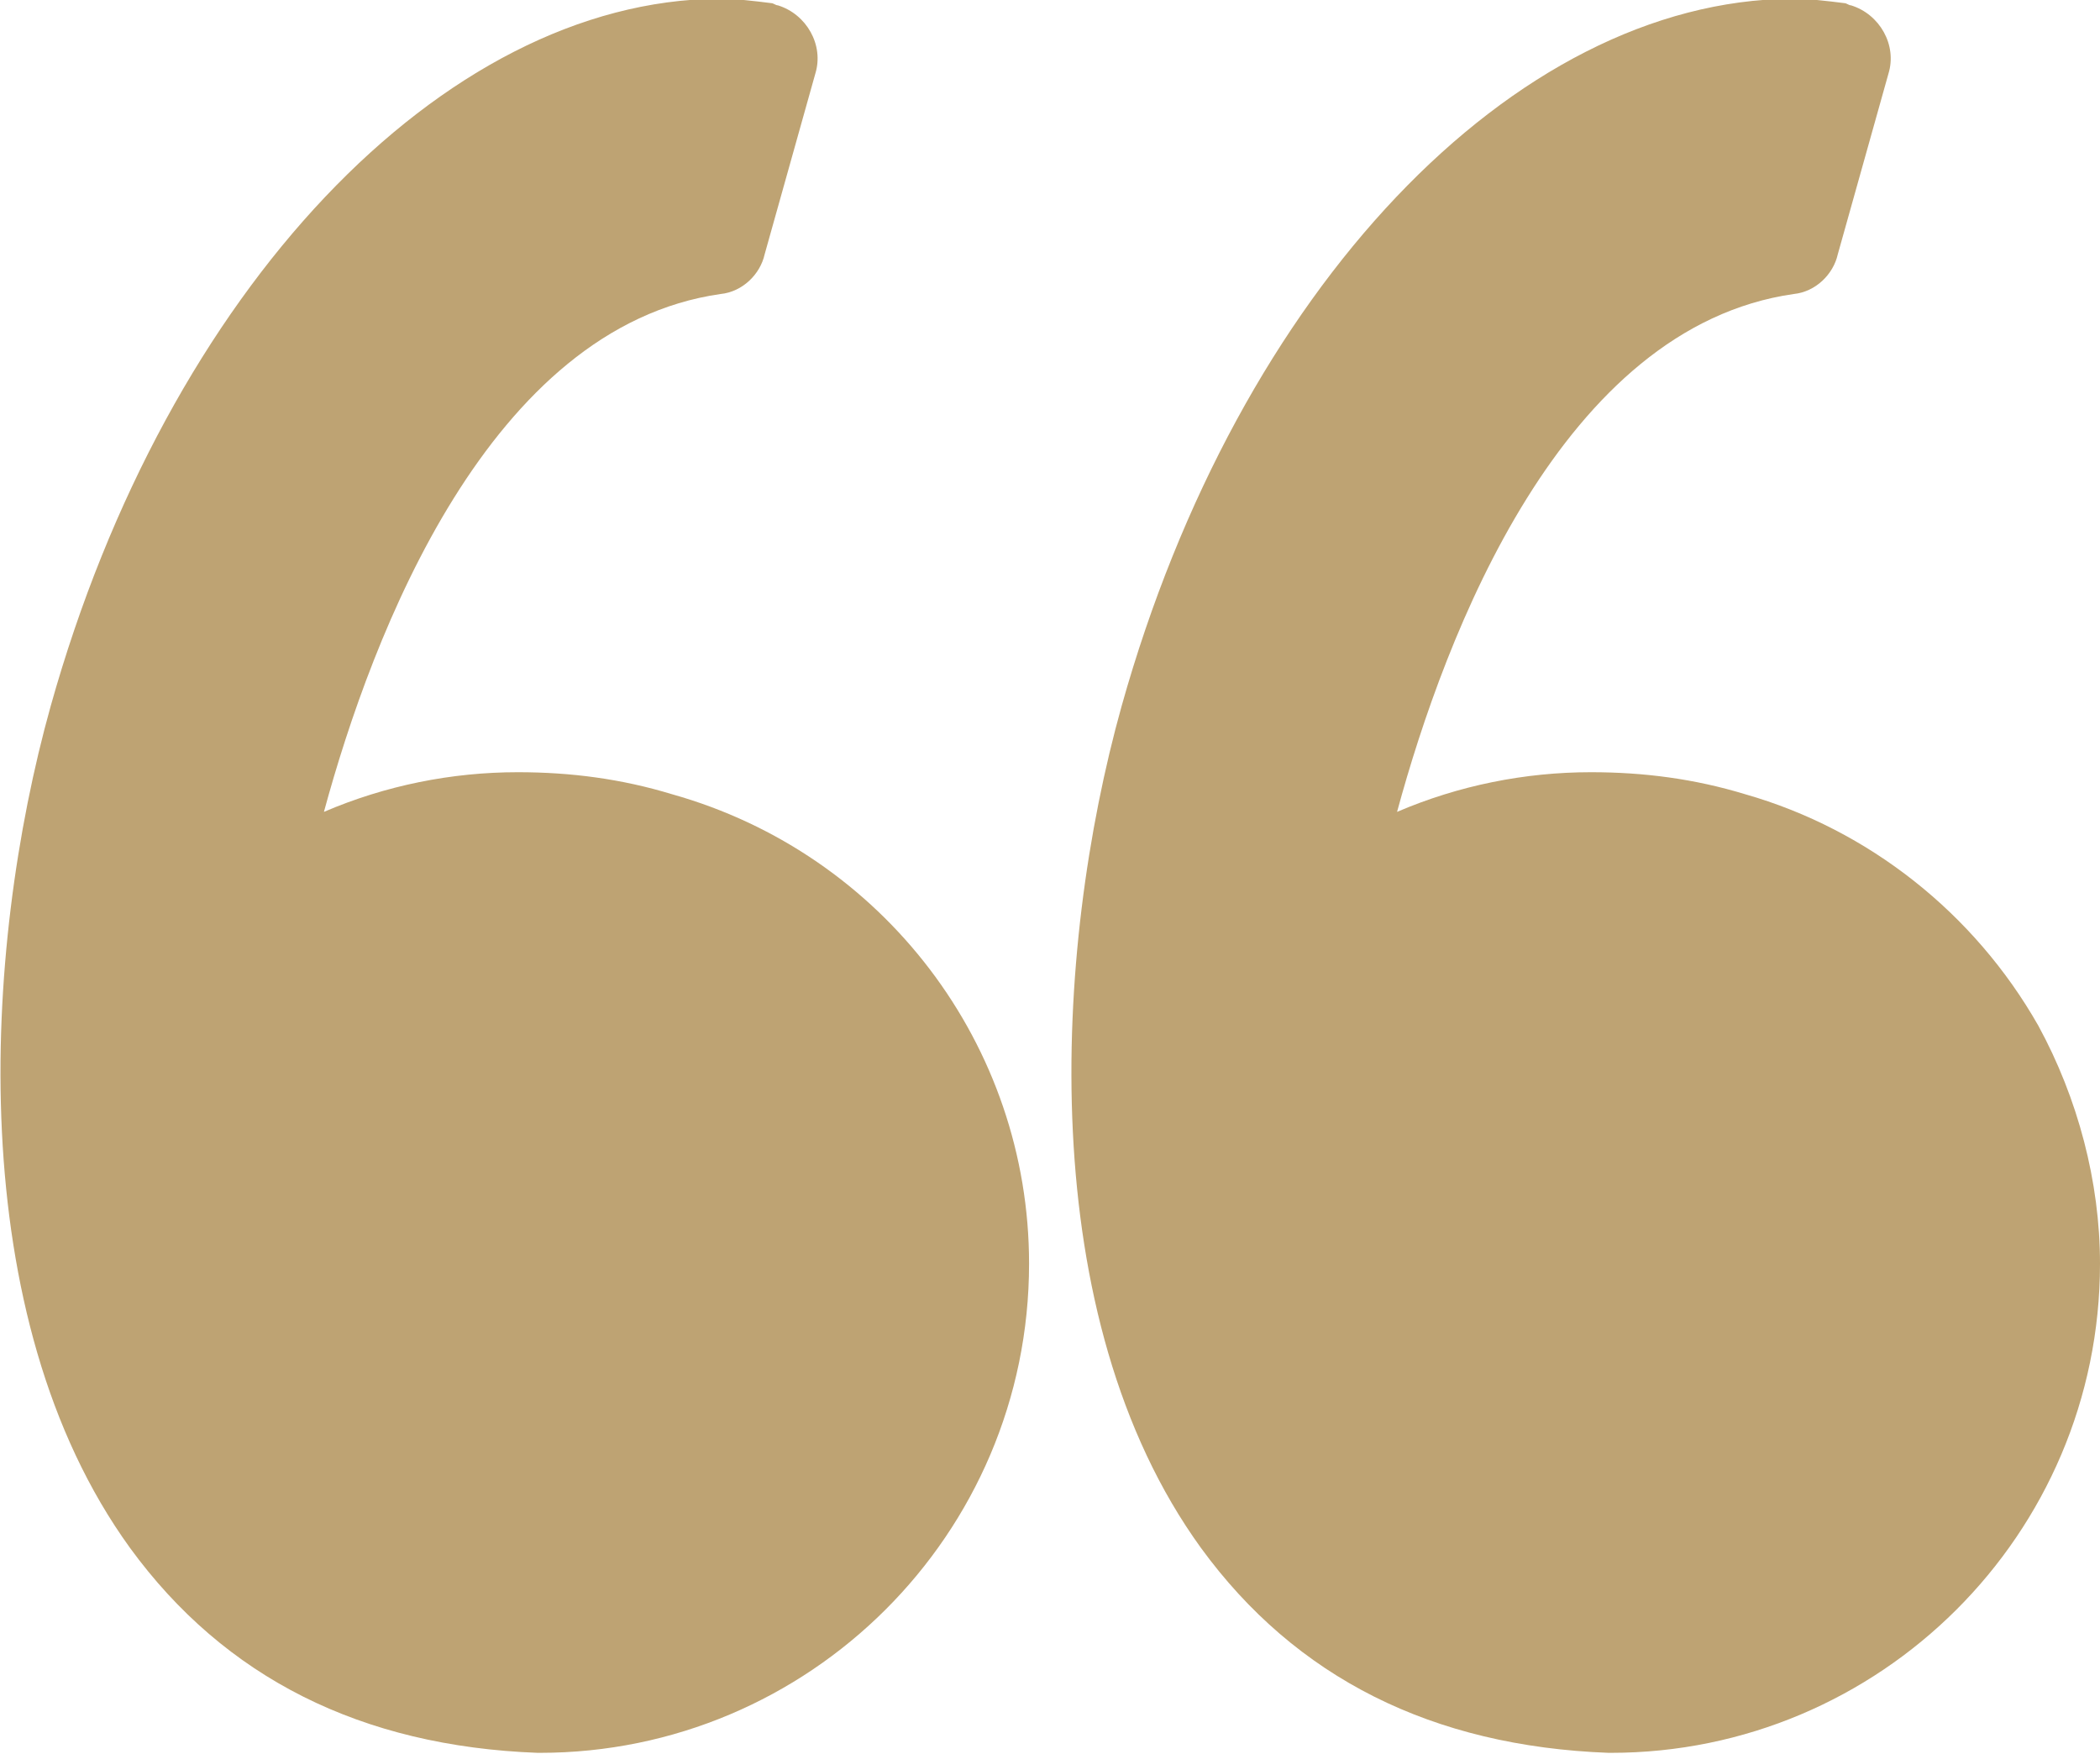 <?xml version="1.0" encoding="utf-8"?>
<!-- Generator: Adobe Illustrator 24.1.1, SVG Export Plug-In . SVG Version: 6.00 Build 0)  -->
<svg version="1.1" id="Capa_1" xmlns="http://www.w3.org/2000/svg" xmlns:xlink="http://www.w3.org/1999/xlink" x="0px" y="0px"
	 viewBox="0 0 95.3 79.6" style="enable-background:new 0 0 95.3 79.6;" xml:space="preserve">
<style type="text/css">
	.st0{fill:#BEA373;}
</style>
<g id="left-quote" transform="translate(0 -7.858)">
	<g id="Grupo_3">
		<path id="Trazado_5" class="st0" d="M30.5,43.9c-2.3-0.7-4.6-1-7-1c-3,0-6,0.6-8.8,1.8c2.2-8.1,7.5-22,18-23.5
			c1-0.1,1.8-0.9,2-1.8l2.3-8.2c0.4-1.3-0.4-2.7-1.7-3.1c-0.1,0-0.2-0.1-0.3-0.1c-0.8-0.1-1.6-0.2-2.4-0.2C20.1,7.9,7.6,21,2.3,39.9
			c-3.1,11.1-4,27.7,3.6,38.2c4.3,5.9,10.5,9,18.5,9.3h0.1c12.2,0,22.2-9.9,22.2-22.2C46.7,55.3,40.1,46.6,30.5,43.9L30.5,43.9z"/>
		<path id="Trazado_6" class="st0" d="M92.5,54.4c-2.9-5.1-7.7-8.9-13.3-10.5c-2.3-0.7-4.6-1-7-1c-3,0-6,0.6-8.8,1.8
			c2.2-8.1,7.5-22,18-23.5c1-0.1,1.8-0.9,2-1.8l2.3-8.2c0.4-1.3-0.4-2.7-1.7-3.1c-0.1,0-0.2-0.1-0.3-0.1c-0.8-0.1-1.6-0.2-2.4-0.2
			C68.7,7.9,56.2,21,50.9,39.9c-3.1,11.1-4,27.7,3.6,38.2c4.3,5.9,10.5,9,18.5,9.3h0.1c12.2,0,22.2-9.9,22.2-22.2
			C95.3,61.5,94.3,57.7,92.5,54.4L92.5,54.4z"/>
	</g>
</g>
</svg>
